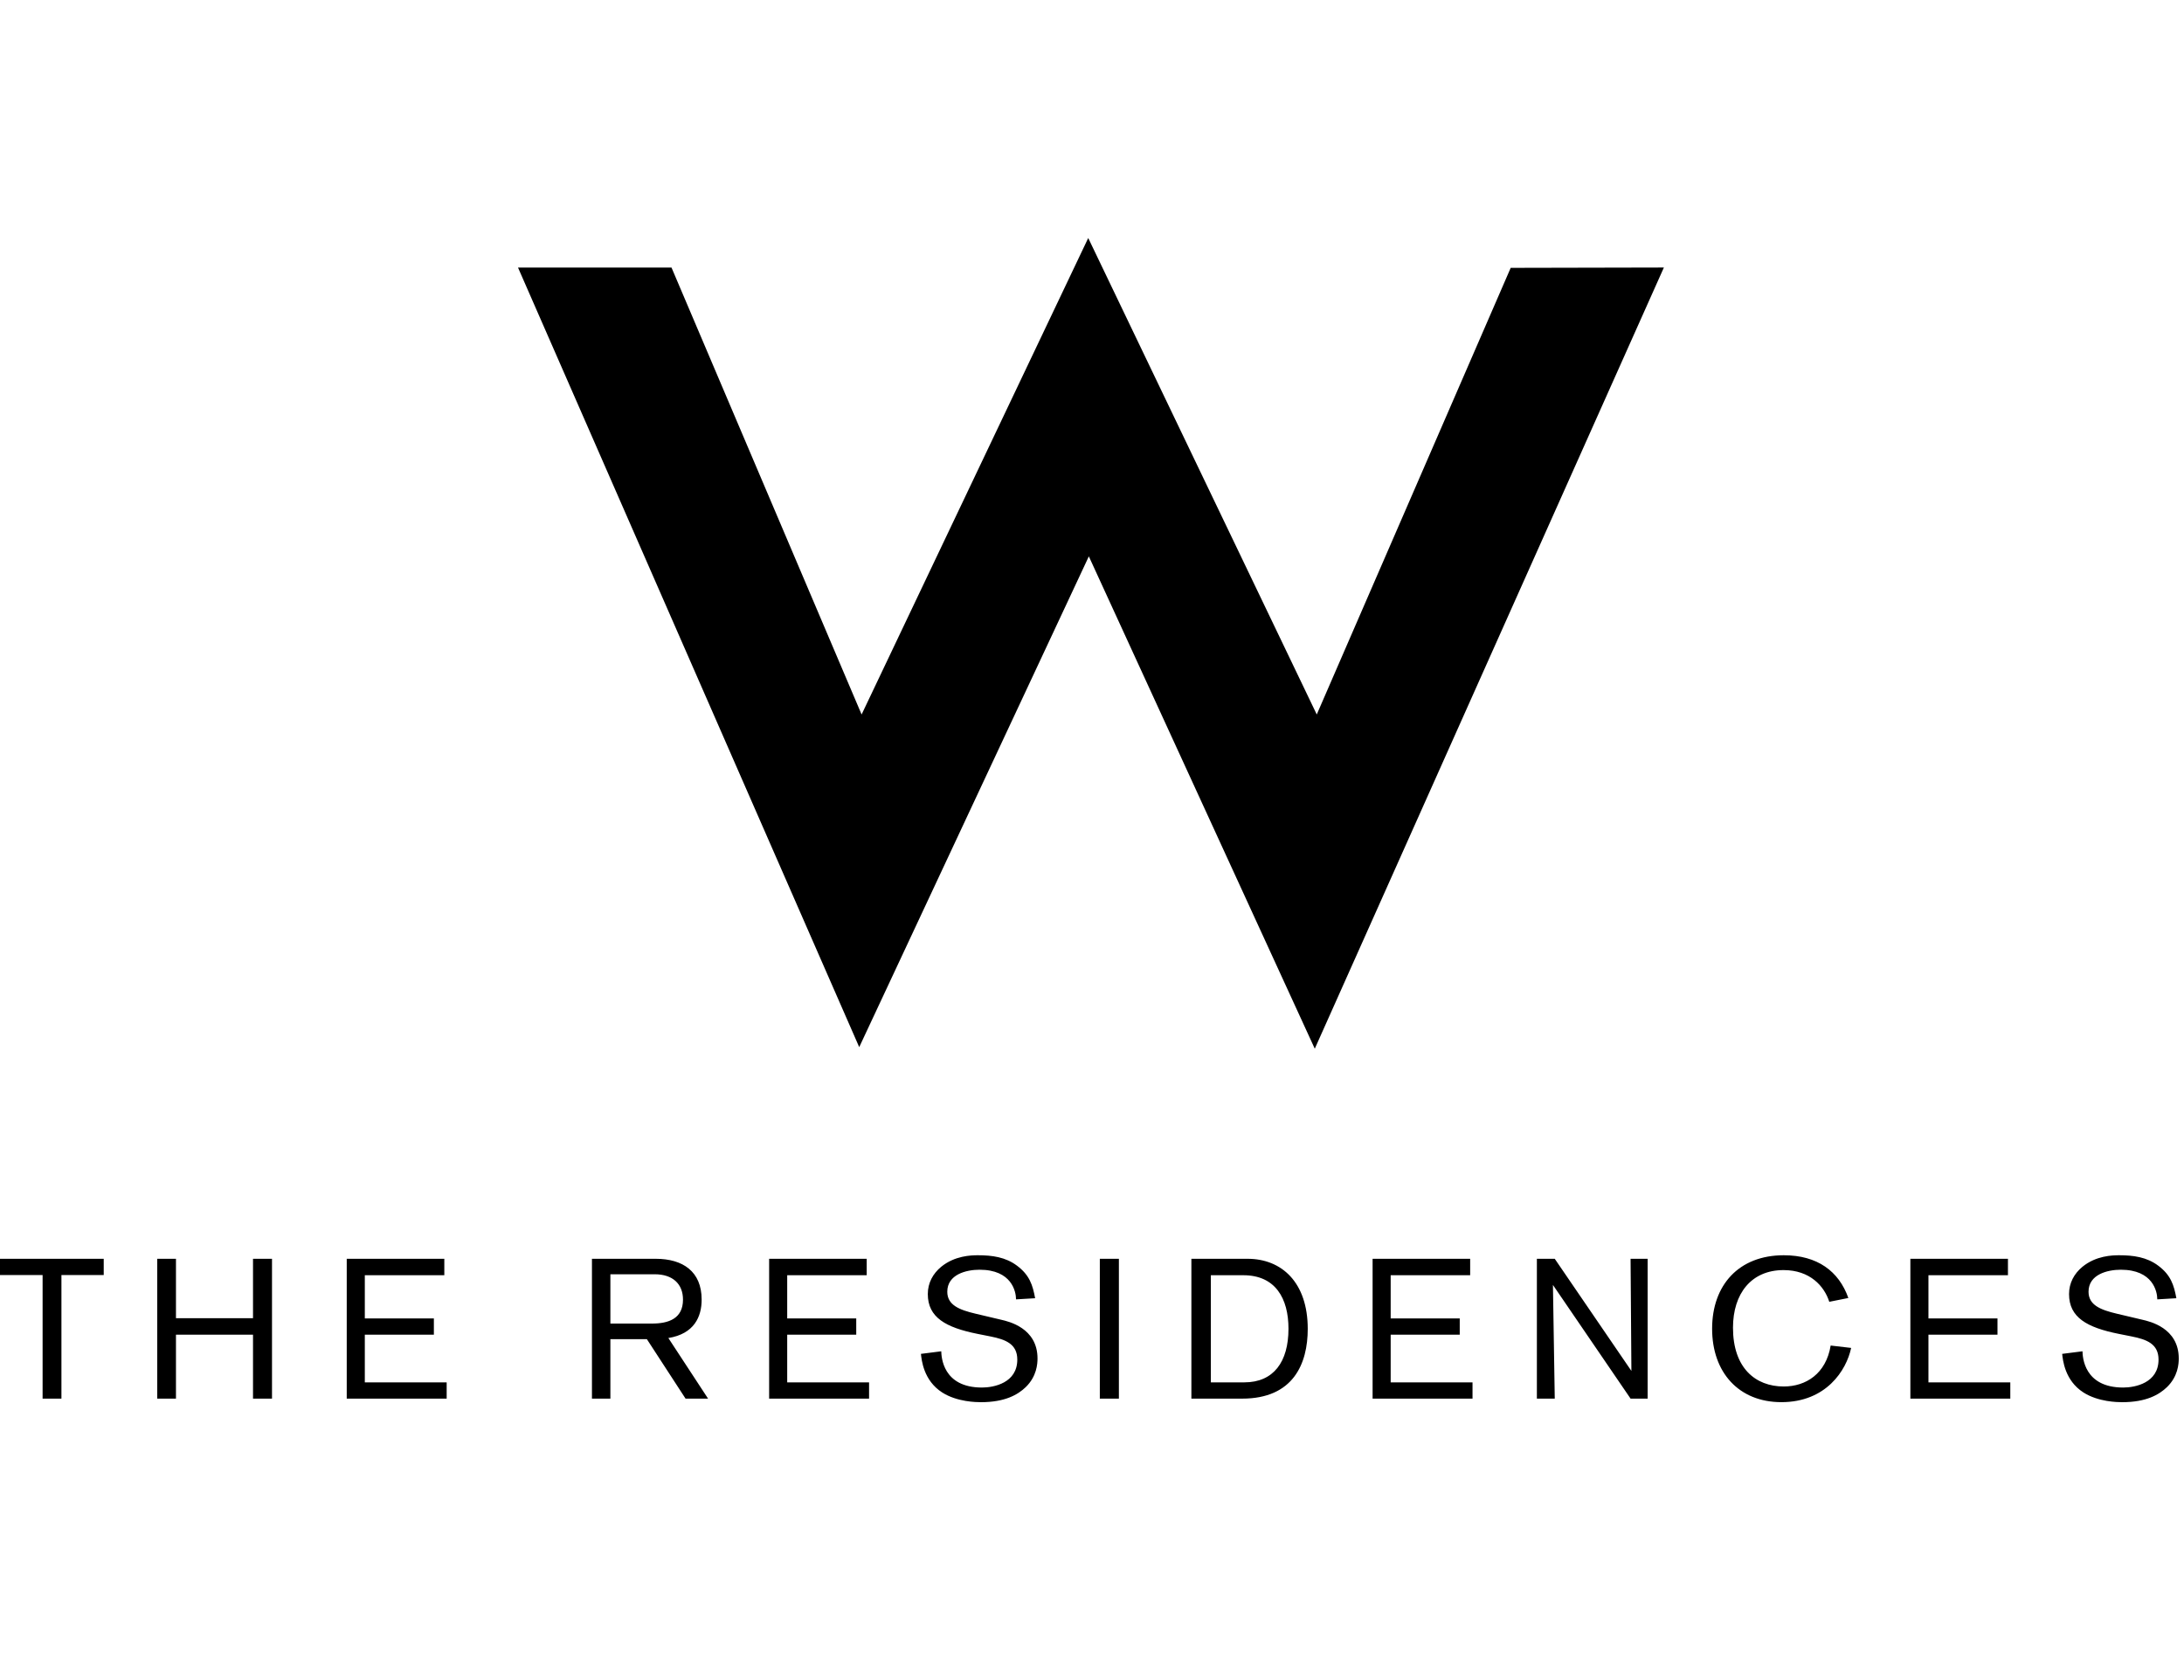 <svg width="156" height="120" viewBox="0 0 156 120" fill="none" xmlns="http://www.w3.org/2000/svg">
<path fill-rule="evenodd" clip-rule="evenodd" d="M4.388 91.071V99.897H3.043V91.071H0V89.91H7.409V91.071H4.388ZM18.072 99.897V95.33H12.569V99.897H11.232V89.91H12.569V94.153H18.072V89.91H19.429V99.897H18.072ZM24.767 99.897V89.91H31.737V91.085H26.058V94.169H30.991V95.33H26.058V98.736H31.905V99.897H24.767ZM46.577 94.536C47.738 94.536 48.785 94.195 48.785 92.826C48.785 91.707 48.052 91.015 46.764 91.015H43.599V94.536H46.577ZM48.968 99.897L46.206 95.652H43.599V99.897H42.282V89.91H46.837C48.773 89.91 50.118 90.814 50.118 92.826C50.118 94.041 49.59 95.271 47.74 95.569L50.576 99.897H48.972H48.968ZM54.938 99.897V89.91H61.908V91.085H56.229V94.169H61.16V95.33H56.229V98.736H62.076V99.897H54.938ZM67.232 96.517C67.246 96.912 67.333 99.106 70.139 99.106C70.986 99.106 72.664 98.782 72.664 97.109C72.664 95.995 71.829 95.67 70.743 95.456L69.825 95.273C67.55 94.817 66.272 94.098 66.272 92.429C66.272 91.639 66.63 90.974 67.232 90.478C68.204 89.686 69.367 89.657 69.856 89.657C70.856 89.657 71.829 89.785 72.649 90.407C73.539 91.071 73.766 91.791 73.938 92.727L72.574 92.808C72.574 92.246 72.26 90.691 69.969 90.691C69.009 90.691 67.663 91.029 67.663 92.263C67.663 93.223 68.535 93.559 69.683 93.831L71.531 94.268C72.005 94.38 74.108 94.834 74.108 97.028C74.108 97.423 74.053 98.312 73.265 99.078C72.704 99.617 71.786 100.152 70.068 100.152C69.738 100.152 68.362 100.136 67.301 99.459C65.958 98.598 65.828 97.125 65.781 96.701L67.232 96.517ZM78.559 99.897H79.921V89.91H78.559V99.897ZM86.489 98.736H88.879C90.974 98.736 92.034 97.269 92.034 94.904C92.034 92.741 91.102 91.084 88.811 91.084H86.489V98.736ZM89.112 89.91C91.548 89.91 93.41 91.594 93.41 94.915C93.41 97.407 92.378 99.898 88.724 99.898H85.099V89.91H89.112ZM98.043 99.897V89.91H105.012V91.085H99.334V94.169H104.267V95.33H99.334V98.736H105.18V99.897H98.043ZM116.469 99.897L110.924 91.778C110.924 91.778 111.054 99.7 111.054 99.897H109.777V89.91H111.054L116.528 97.919C116.528 97.919 116.469 90.221 116.469 89.91H117.689V99.897H116.469ZM132.225 96.276C131.883 97.887 130.432 100.15 127.241 100.15C124.202 100.15 122.294 98.028 122.294 94.904C122.294 91.791 124.2 89.657 127.411 89.657C129.816 89.657 131.35 90.802 132.025 92.71L130.663 92.982C130.307 91.864 129.286 90.717 127.397 90.717C125.09 90.717 123.785 92.4 123.785 94.832C123.785 97.692 125.373 99.031 127.411 99.031C128.986 99.031 130.432 98.126 130.762 96.106L132.225 96.276ZM136.455 99.897V89.91H143.425V91.085H137.746V94.169H142.677V95.33H137.746V98.736H143.593V99.897H136.455ZM148.749 96.517C148.761 96.912 148.848 99.106 151.656 99.106C152.503 99.106 154.181 98.782 154.181 97.109C154.181 95.995 153.346 95.67 152.26 95.456L151.342 95.273C149.063 94.817 147.789 94.098 147.789 92.429C147.789 91.639 148.149 90.974 148.749 90.478C149.722 89.686 150.884 89.657 151.373 89.657C152.374 89.657 153.346 89.785 154.167 90.407C155.056 91.071 155.283 91.791 155.455 92.727L154.092 92.808C154.092 92.246 153.778 90.691 151.486 90.691C150.526 90.691 149.181 91.029 149.181 92.263C149.181 93.223 150.052 93.559 151.2 93.831L153.048 94.268C153.522 94.38 155.625 94.834 155.625 97.028C155.625 97.423 155.57 98.312 154.782 99.078C154.221 99.617 153.303 100.152 151.585 100.152C151.255 100.152 149.88 100.136 148.818 99.459C147.475 98.598 147.345 97.125 147.298 96.701L148.749 96.517Z" fill="black"/>
<path d="M61.543 51.032L77.731 17L94.054 51.032L107.907 19.132L118.849 19.108L93.913 74.904L77.774 39.739L61.373 74.792L37 19.109H47.964L61.543 51.032Z" fill="black"/>
</svg>

